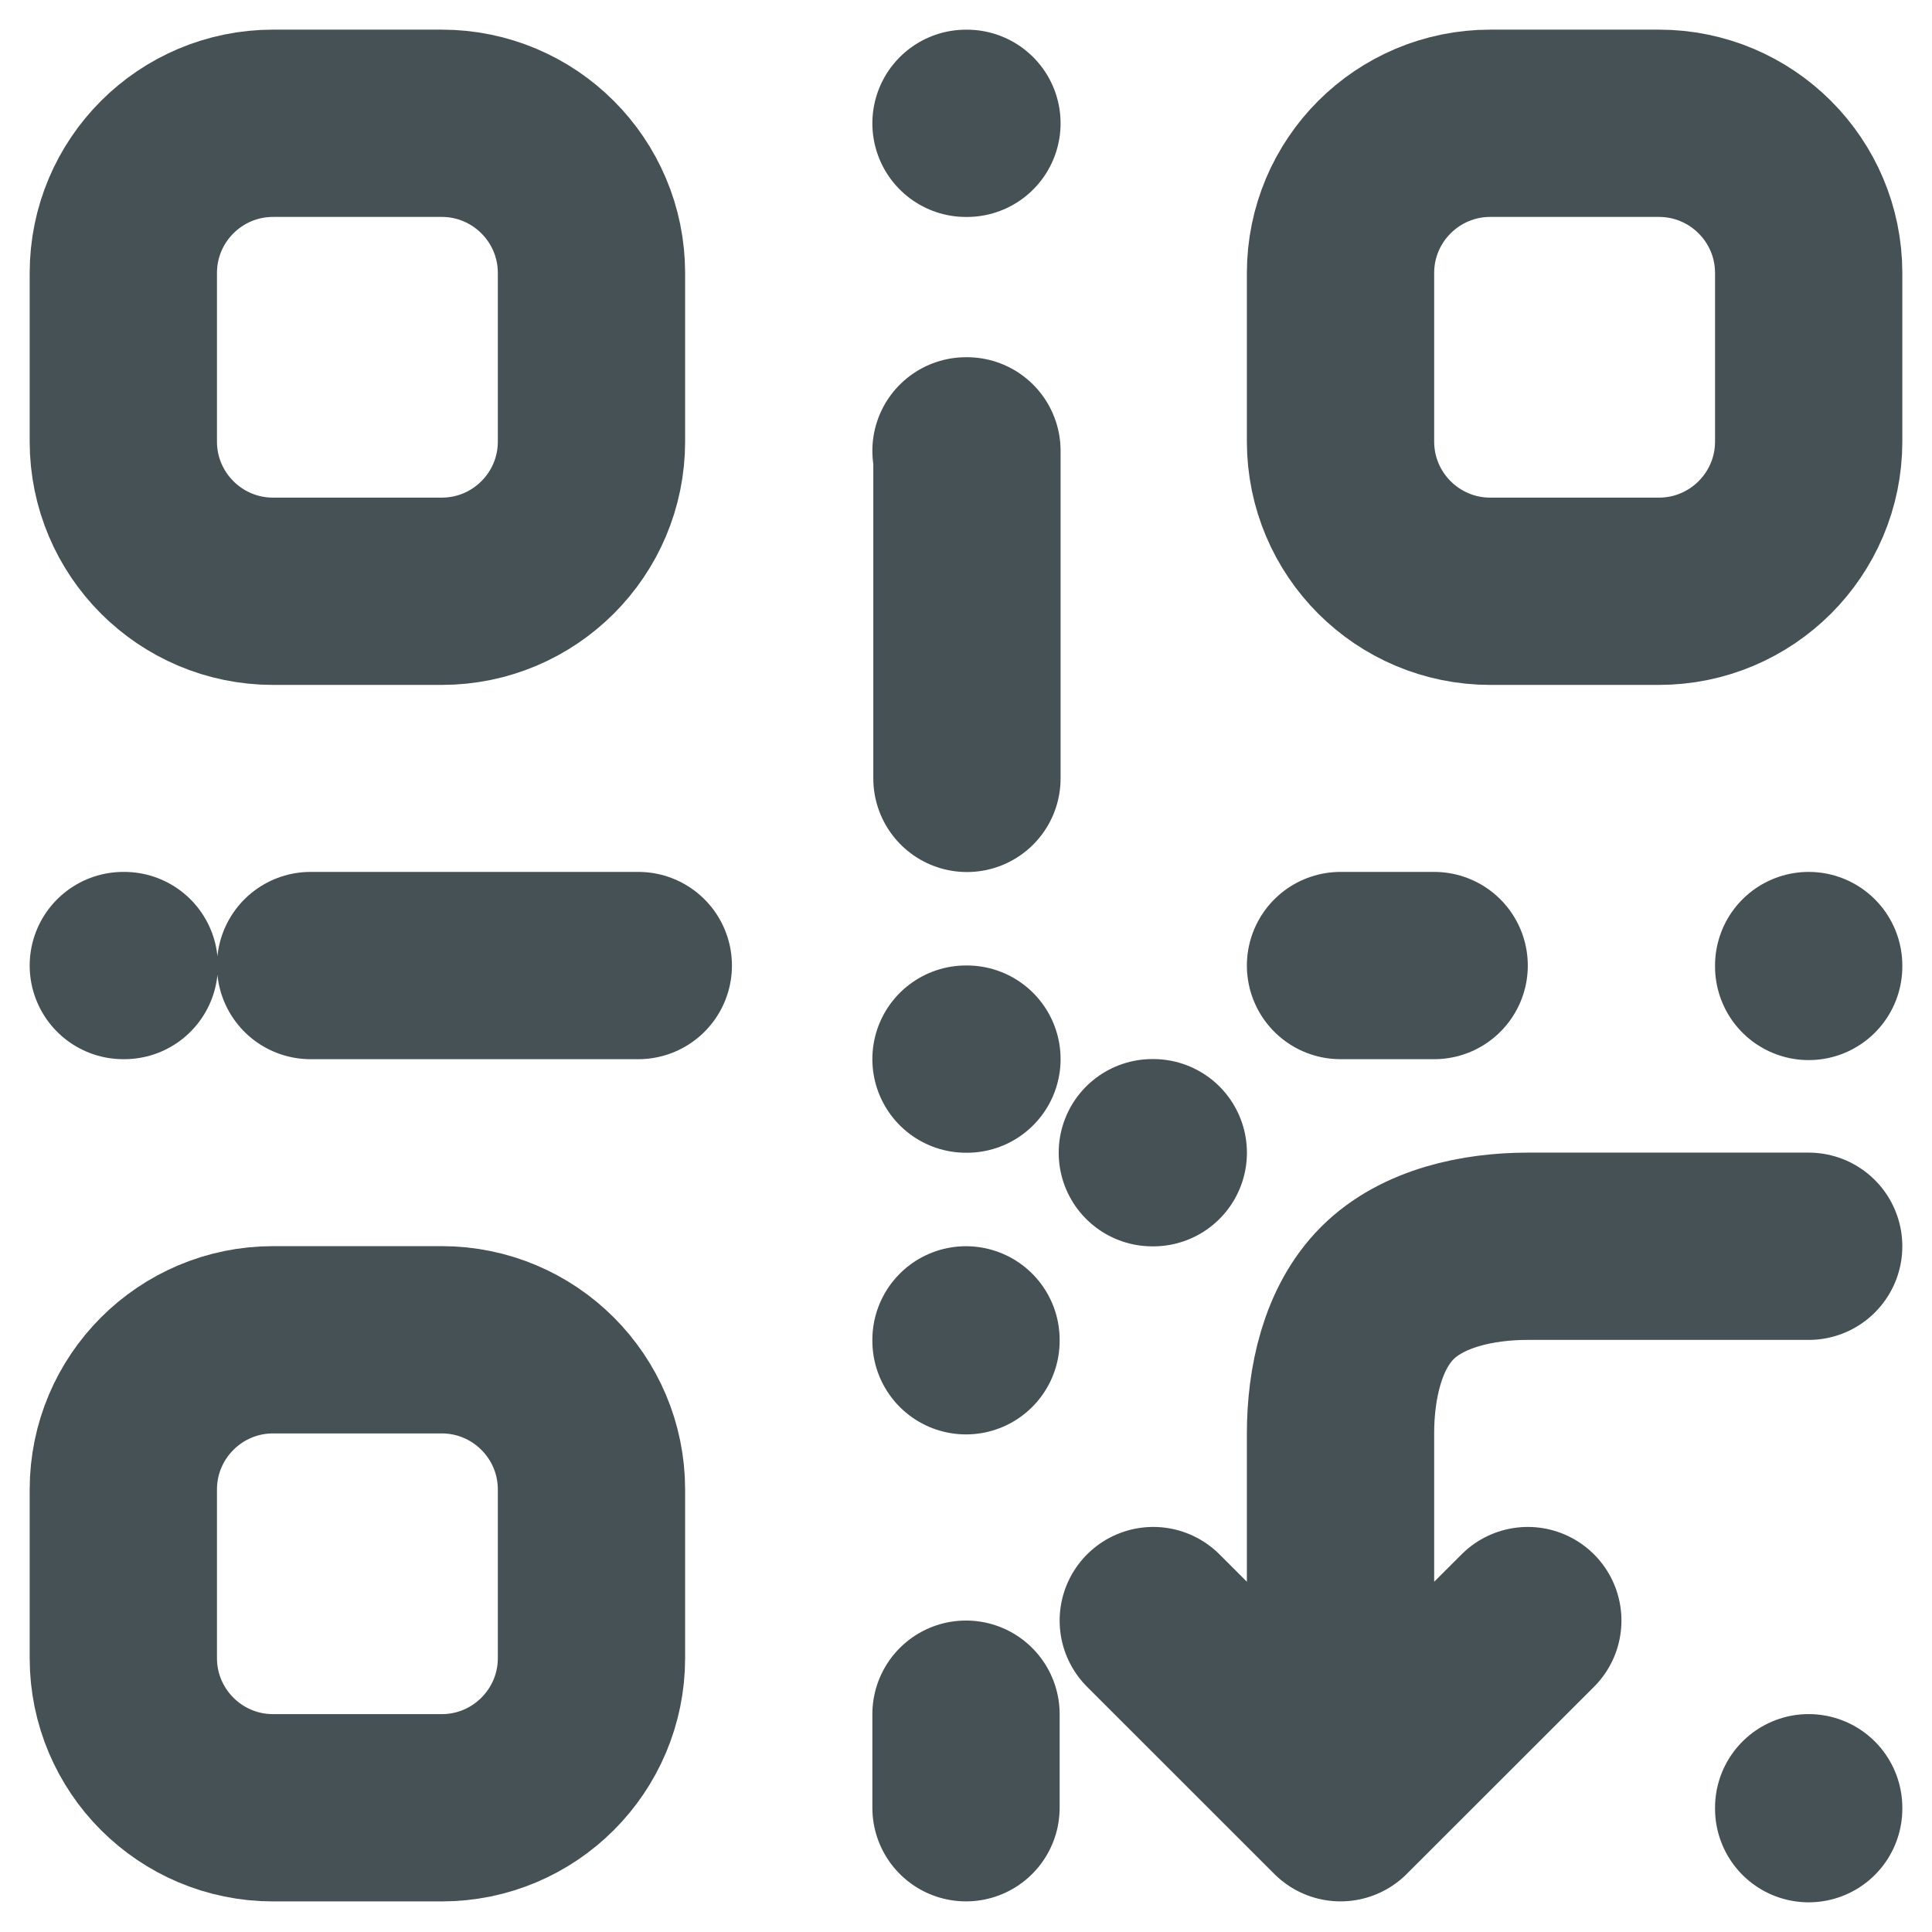 <svg width="47" height="47" viewBox="0 0 47 47" fill="none" xmlns="http://www.w3.org/2000/svg">
<path d="M10.745 2.999H6.644C4.633 2.999 3 4.629 3 6.643V10.74C3 12.754 4.633 14.384 6.644 14.384H10.745C12.756 14.384 14.389 12.754 14.389 10.74V6.643C14.389 4.629 12.756 2.999 10.745 2.999Z" stroke="#455154" stroke-width="4.556" stroke-linecap="round" stroke-linejoin="round"/>
<path d="M40.355 2.999H36.255C34.244 2.999 32.611 4.629 32.611 6.643V10.74C32.611 12.754 34.244 14.384 36.255 14.384H40.355C42.367 14.384 44 12.754 44 10.74V6.643C44 4.629 42.367 2.999 40.355 2.999Z" stroke="#455154" stroke-width="4.556" stroke-linecap="round" stroke-linejoin="round"/>
<path d="M10.745 32.593H6.644C4.633 32.593 3 34.224 3 36.237V40.335C3 42.348 4.633 43.978 6.644 43.978H10.745C12.756 43.978 14.389 42.348 14.389 40.335V36.237C14.389 34.224 12.756 32.593 10.745 32.593Z" stroke="#455154" stroke-width="4.556" stroke-linecap="round" stroke-linejoin="round"/>
<path d="M44 30.318H37.167C35.959 30.318 34.604 30.603 33.75 31.456C32.896 32.31 32.611 33.664 32.611 34.871V43.977M32.611 43.977L37.167 39.424M32.611 43.977L28.056 39.424M44 43.977V44M3 23.489H3.023M23.5 3H23.523M23.5 32.595V32.617M32.611 23.489H34.889M44 23.489V23.511M23.5 43.977V41.701M15.505 23.489H15.528H7.578H7.556M23.5 10.968H23.523V18.936M28.033 28.042H28.056M23.5 25.765H23.523" stroke="#455154" stroke-width="4.556" stroke-linecap="round" stroke-linejoin="round"/>
</svg>
